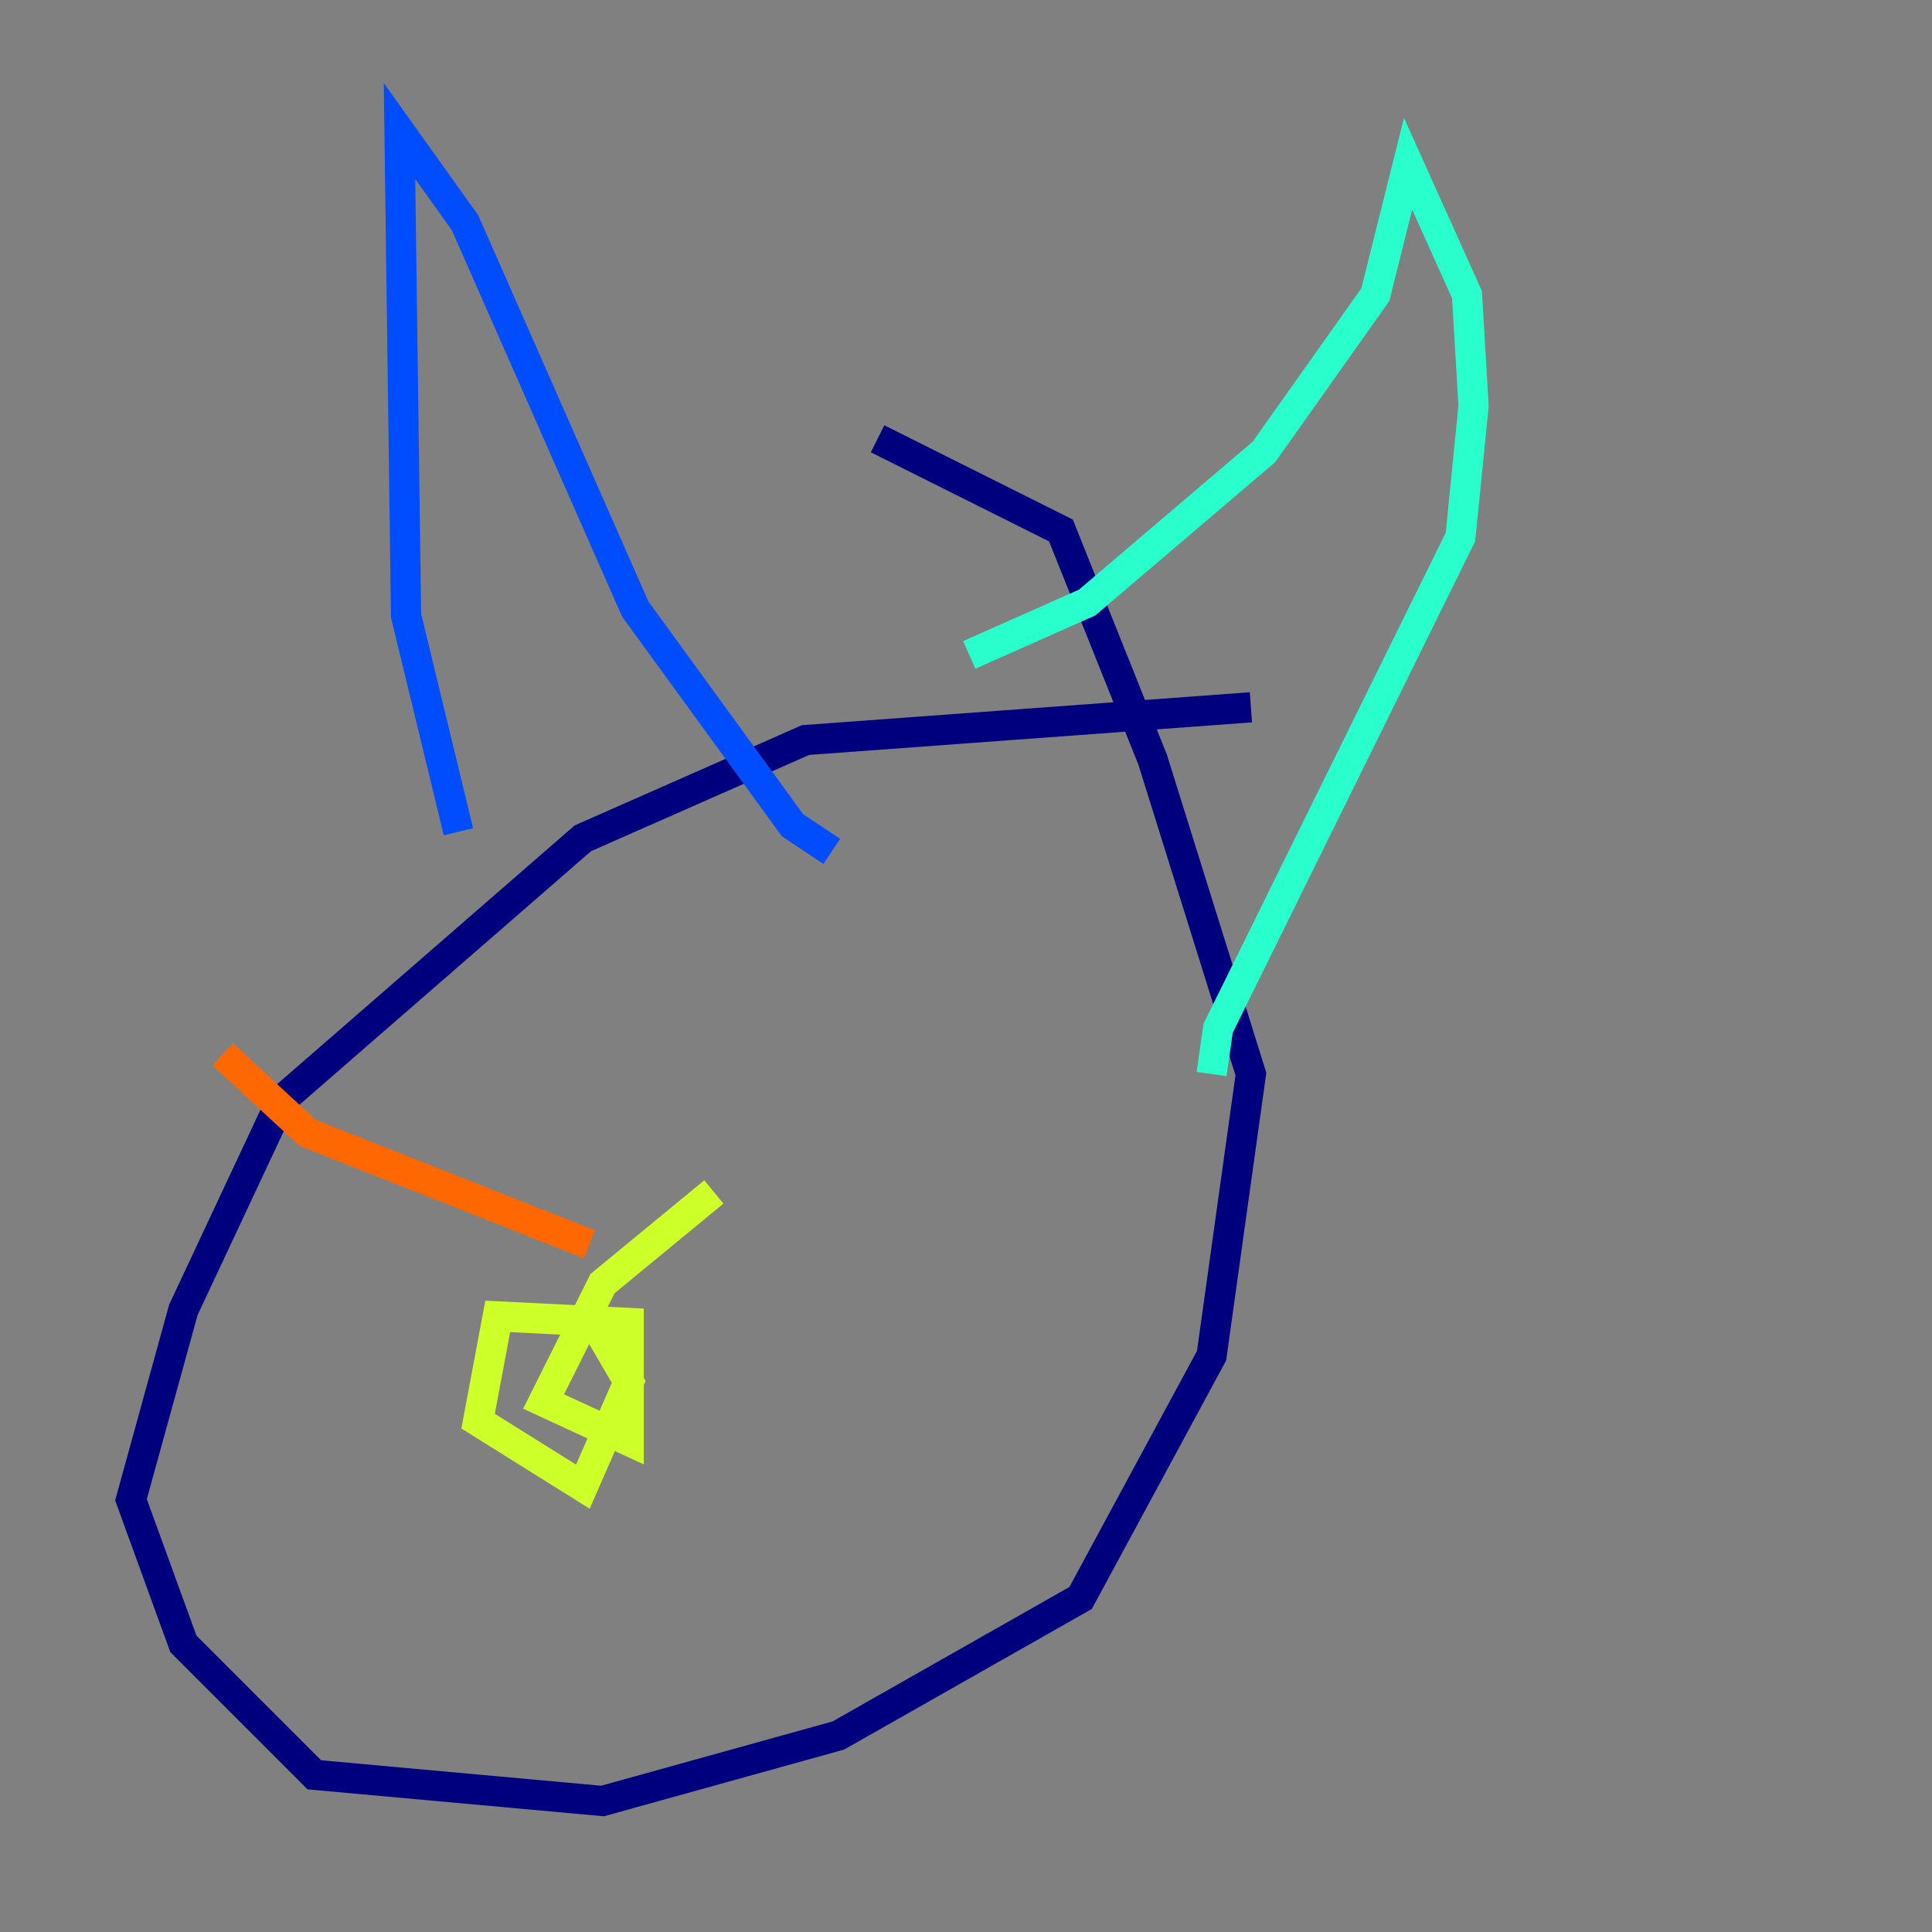 <?xml version="1.0" encoding="utf-8" ?>
<svg baseProfile="tiny" height="128" version="1.2" viewBox="0,0,128,128" width="128" xmlns="http://www.w3.org/2000/svg" xmlns:ev="http://www.w3.org/2001/xml-events" xmlns:xlink="http://www.w3.org/1999/xlink"><rect x="0" y="0" width="128" height="128" fill="#808080" stroke="none"/><defs /><polyline fill="none" points="82.875,46.861 53.37,49.031 38.617,55.539 18.658,72.895 12.149,86.78 8.678,99.363 12.149,108.909 20.827,117.586 39.919,119.322 55.539,114.983 71.593,105.871 80.271,89.817 82.875,71.159 76.366,50.332 70.291,35.146 58.142,29.071" stroke="#00007f" stroke-width="2" /><polyline fill="none" points="30.373,55.105 26.902,40.786 26.468,8.678 30.807,14.752 42.088,40.352 52.502,54.671 55.105,56.407" stroke="#004cff" stroke-width="2" /><polyline fill="none" points="64.217,43.39 72.027,39.919 83.742,29.939 91.119,19.525 93.288,10.848 97.193,19.525 97.627,26.902 96.759,35.58 80.705,68.122 80.271,71.159" stroke="#29ffcd" stroke-width="2" /><polyline fill="none" points="47.295,78.969 39.919,85.044 36.014,92.854 41.654,95.458 41.654,87.647 32.976,87.214 31.675,94.156 38.617,98.495 41.654,91.552 38.617,86.346" stroke="#cdff29" stroke-width="2" /><polyline fill="none" points="39.051,82.441 20.393,75.064 14.752,69.858" stroke="#ff6700" stroke-width="2" /><polyline fill="none" points="44.258,85.478 44.258,85.478" stroke="#7f0000" stroke-width="2" /></svg>